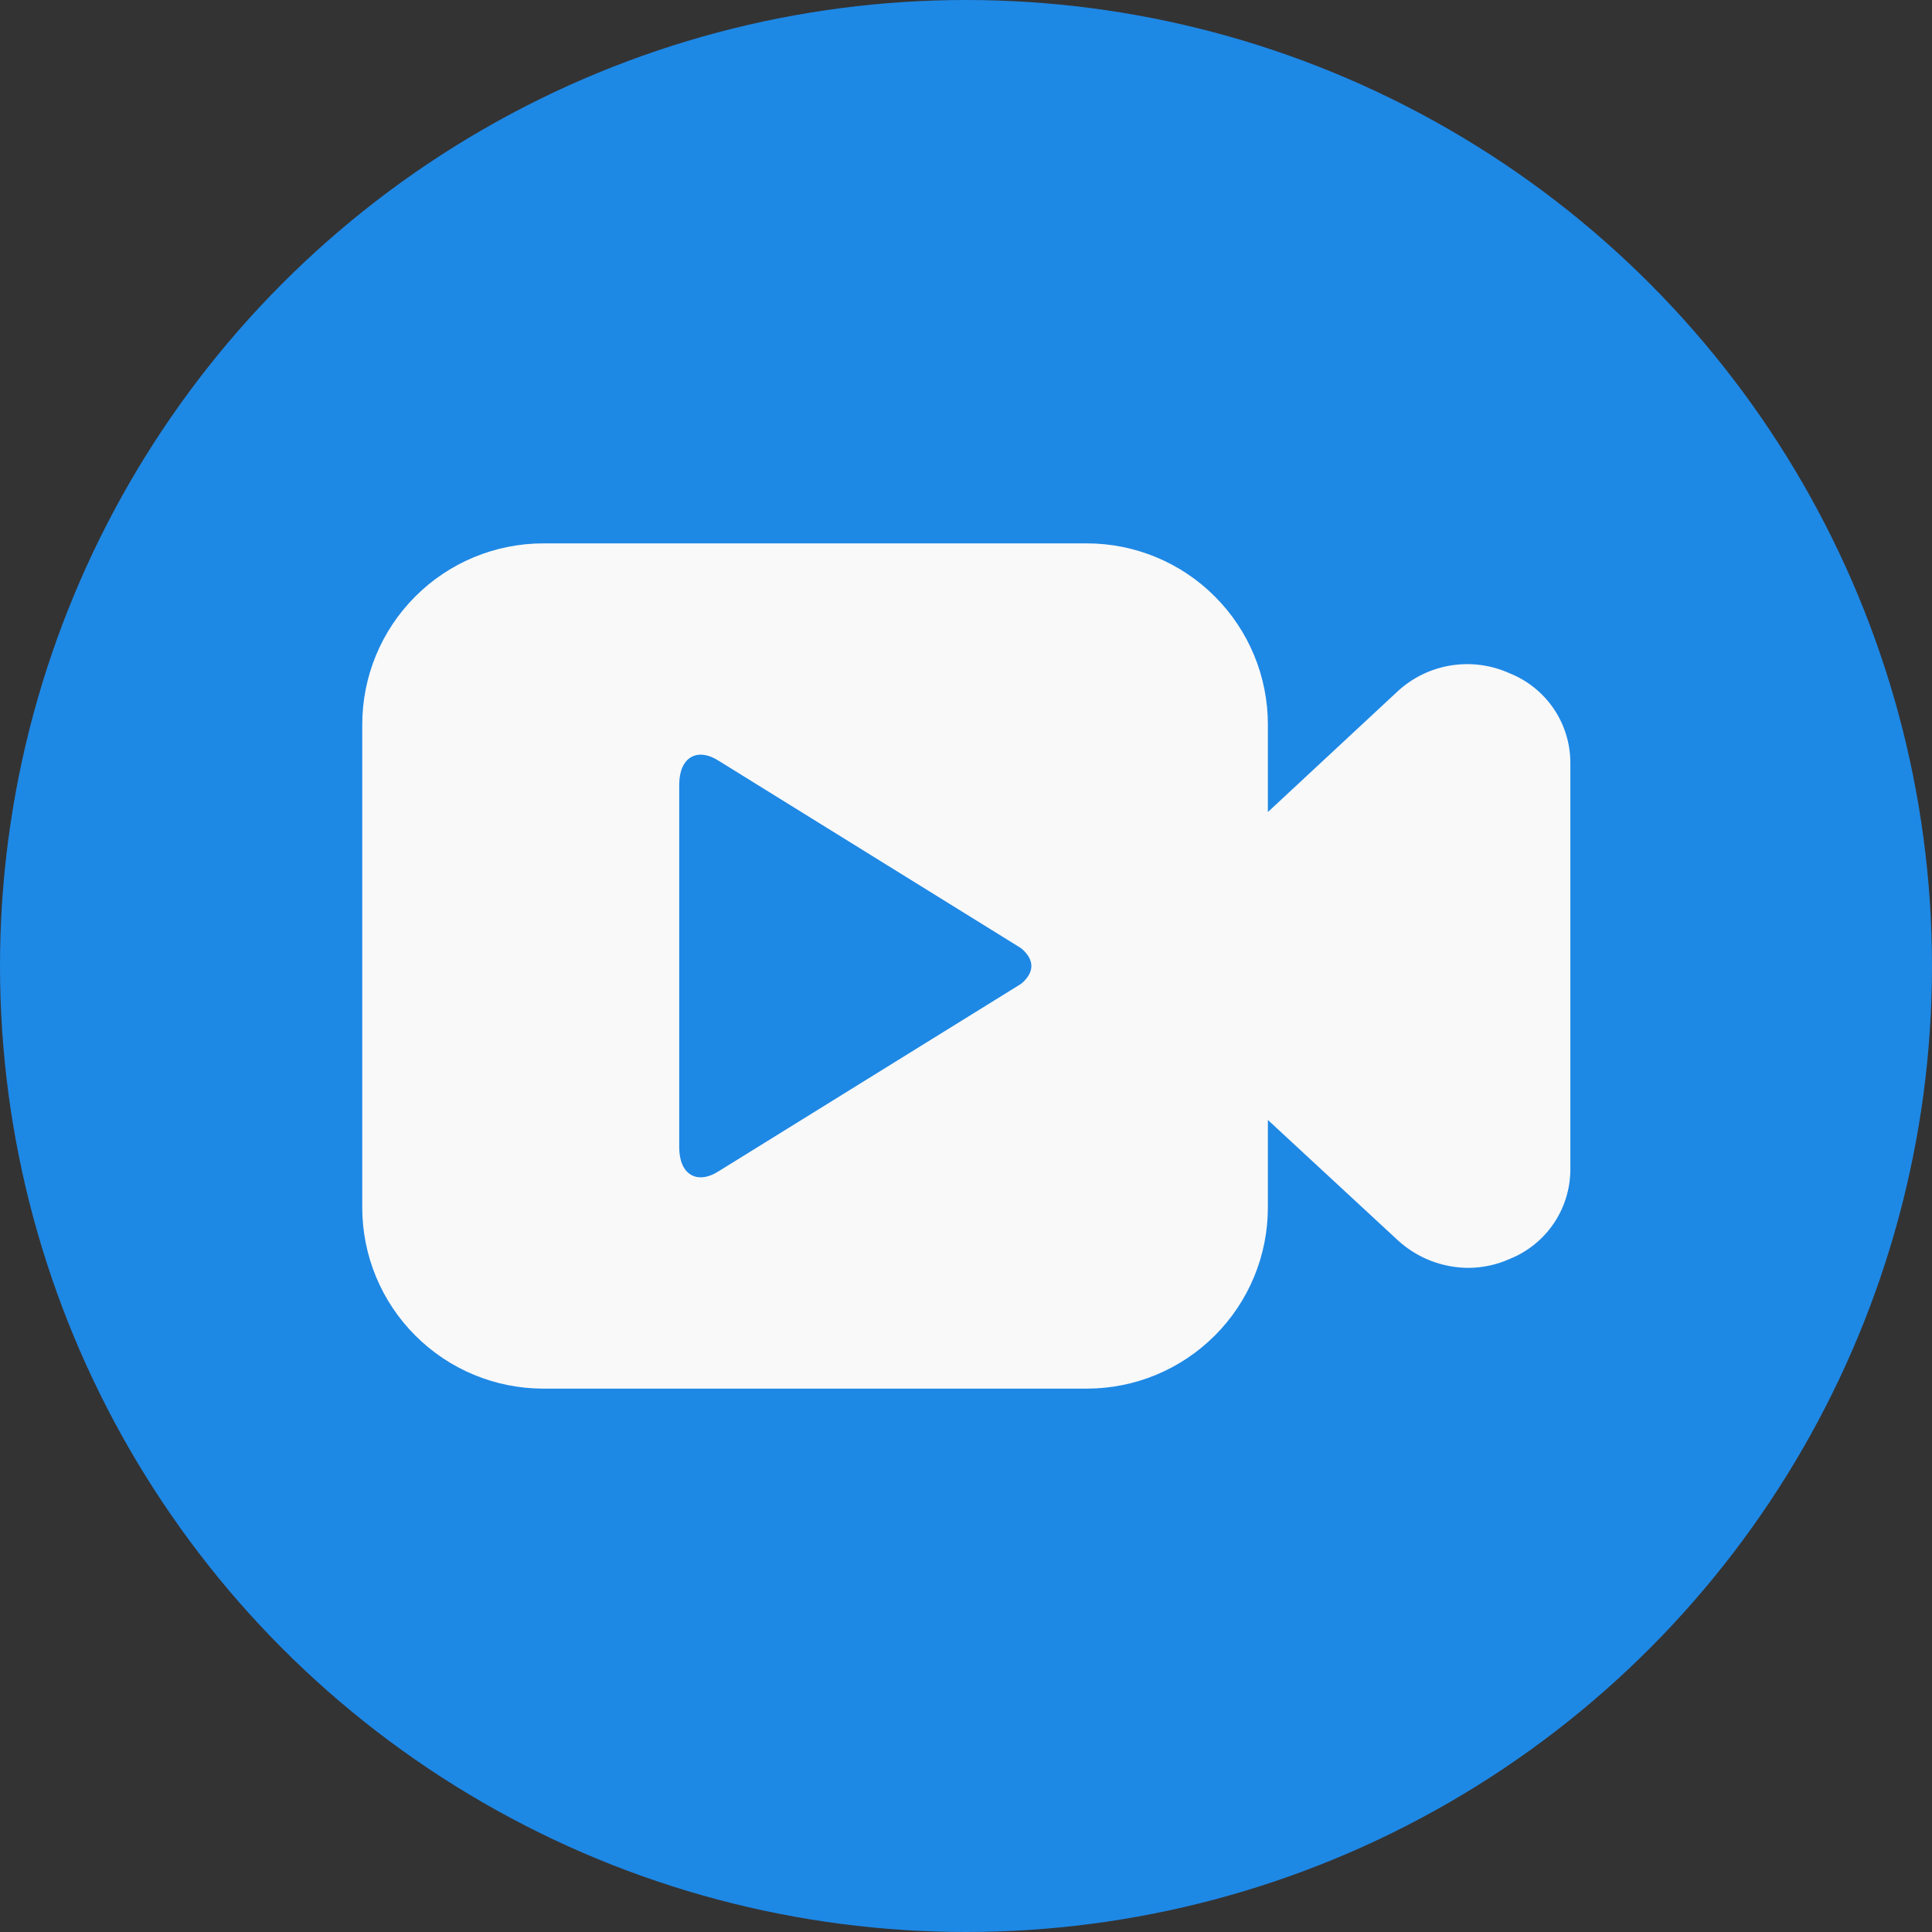 <svg width="32" height="32" viewBox="0 0 32 32" fill="none" xmlns="http://www.w3.org/2000/svg">
<rect x="0" y="0" width="32" height="32" fill="#333333" stroke="none"/>
<circle cx="16" cy="16" r="16" fill="#1E88E5"/>
<path d="M25 11.15C24.696 11.013 24.359 10.969 24.03 11.022C23.701 11.075 23.395 11.224 23.15 11.45L21 13.45V12C21 11.204 20.684 10.441 20.121 9.879C19.559 9.316 18.796 9 18 9H9C8.204 9 7.441 9.316 6.879 9.879C6.316 10.441 6 11.204 6 12V20C6 20.796 6.316 21.559 6.879 22.121C7.441 22.684 8.204 23 9 23H18C18.796 23 19.559 22.684 20.121 22.121C20.684 21.559 21 20.796 21 20V18.55L23.16 20.55C23.478 20.838 23.891 20.998 24.32 21C24.558 20.999 24.793 20.948 25.01 20.85C25.305 20.731 25.558 20.526 25.736 20.262C25.914 19.999 26.009 19.688 26.01 19.37V12.63C26.009 12.311 25.912 11.999 25.732 11.735C25.552 11.472 25.297 11.268 25 11.15Z" fill="#F9F9F9"/>
<path d="M17.083 16C17.083 16.175 16.905 16.3 16.905 16.3L11.912 19.394C11.547 19.632 11.25 19.456 11.25 19.003V12.997C11.25 12.544 11.547 12.368 11.912 12.606L16.906 15.701C16.905 15.701 17.083 15.826 17.083 16Z" fill="#1E88E5"/>
</svg>
